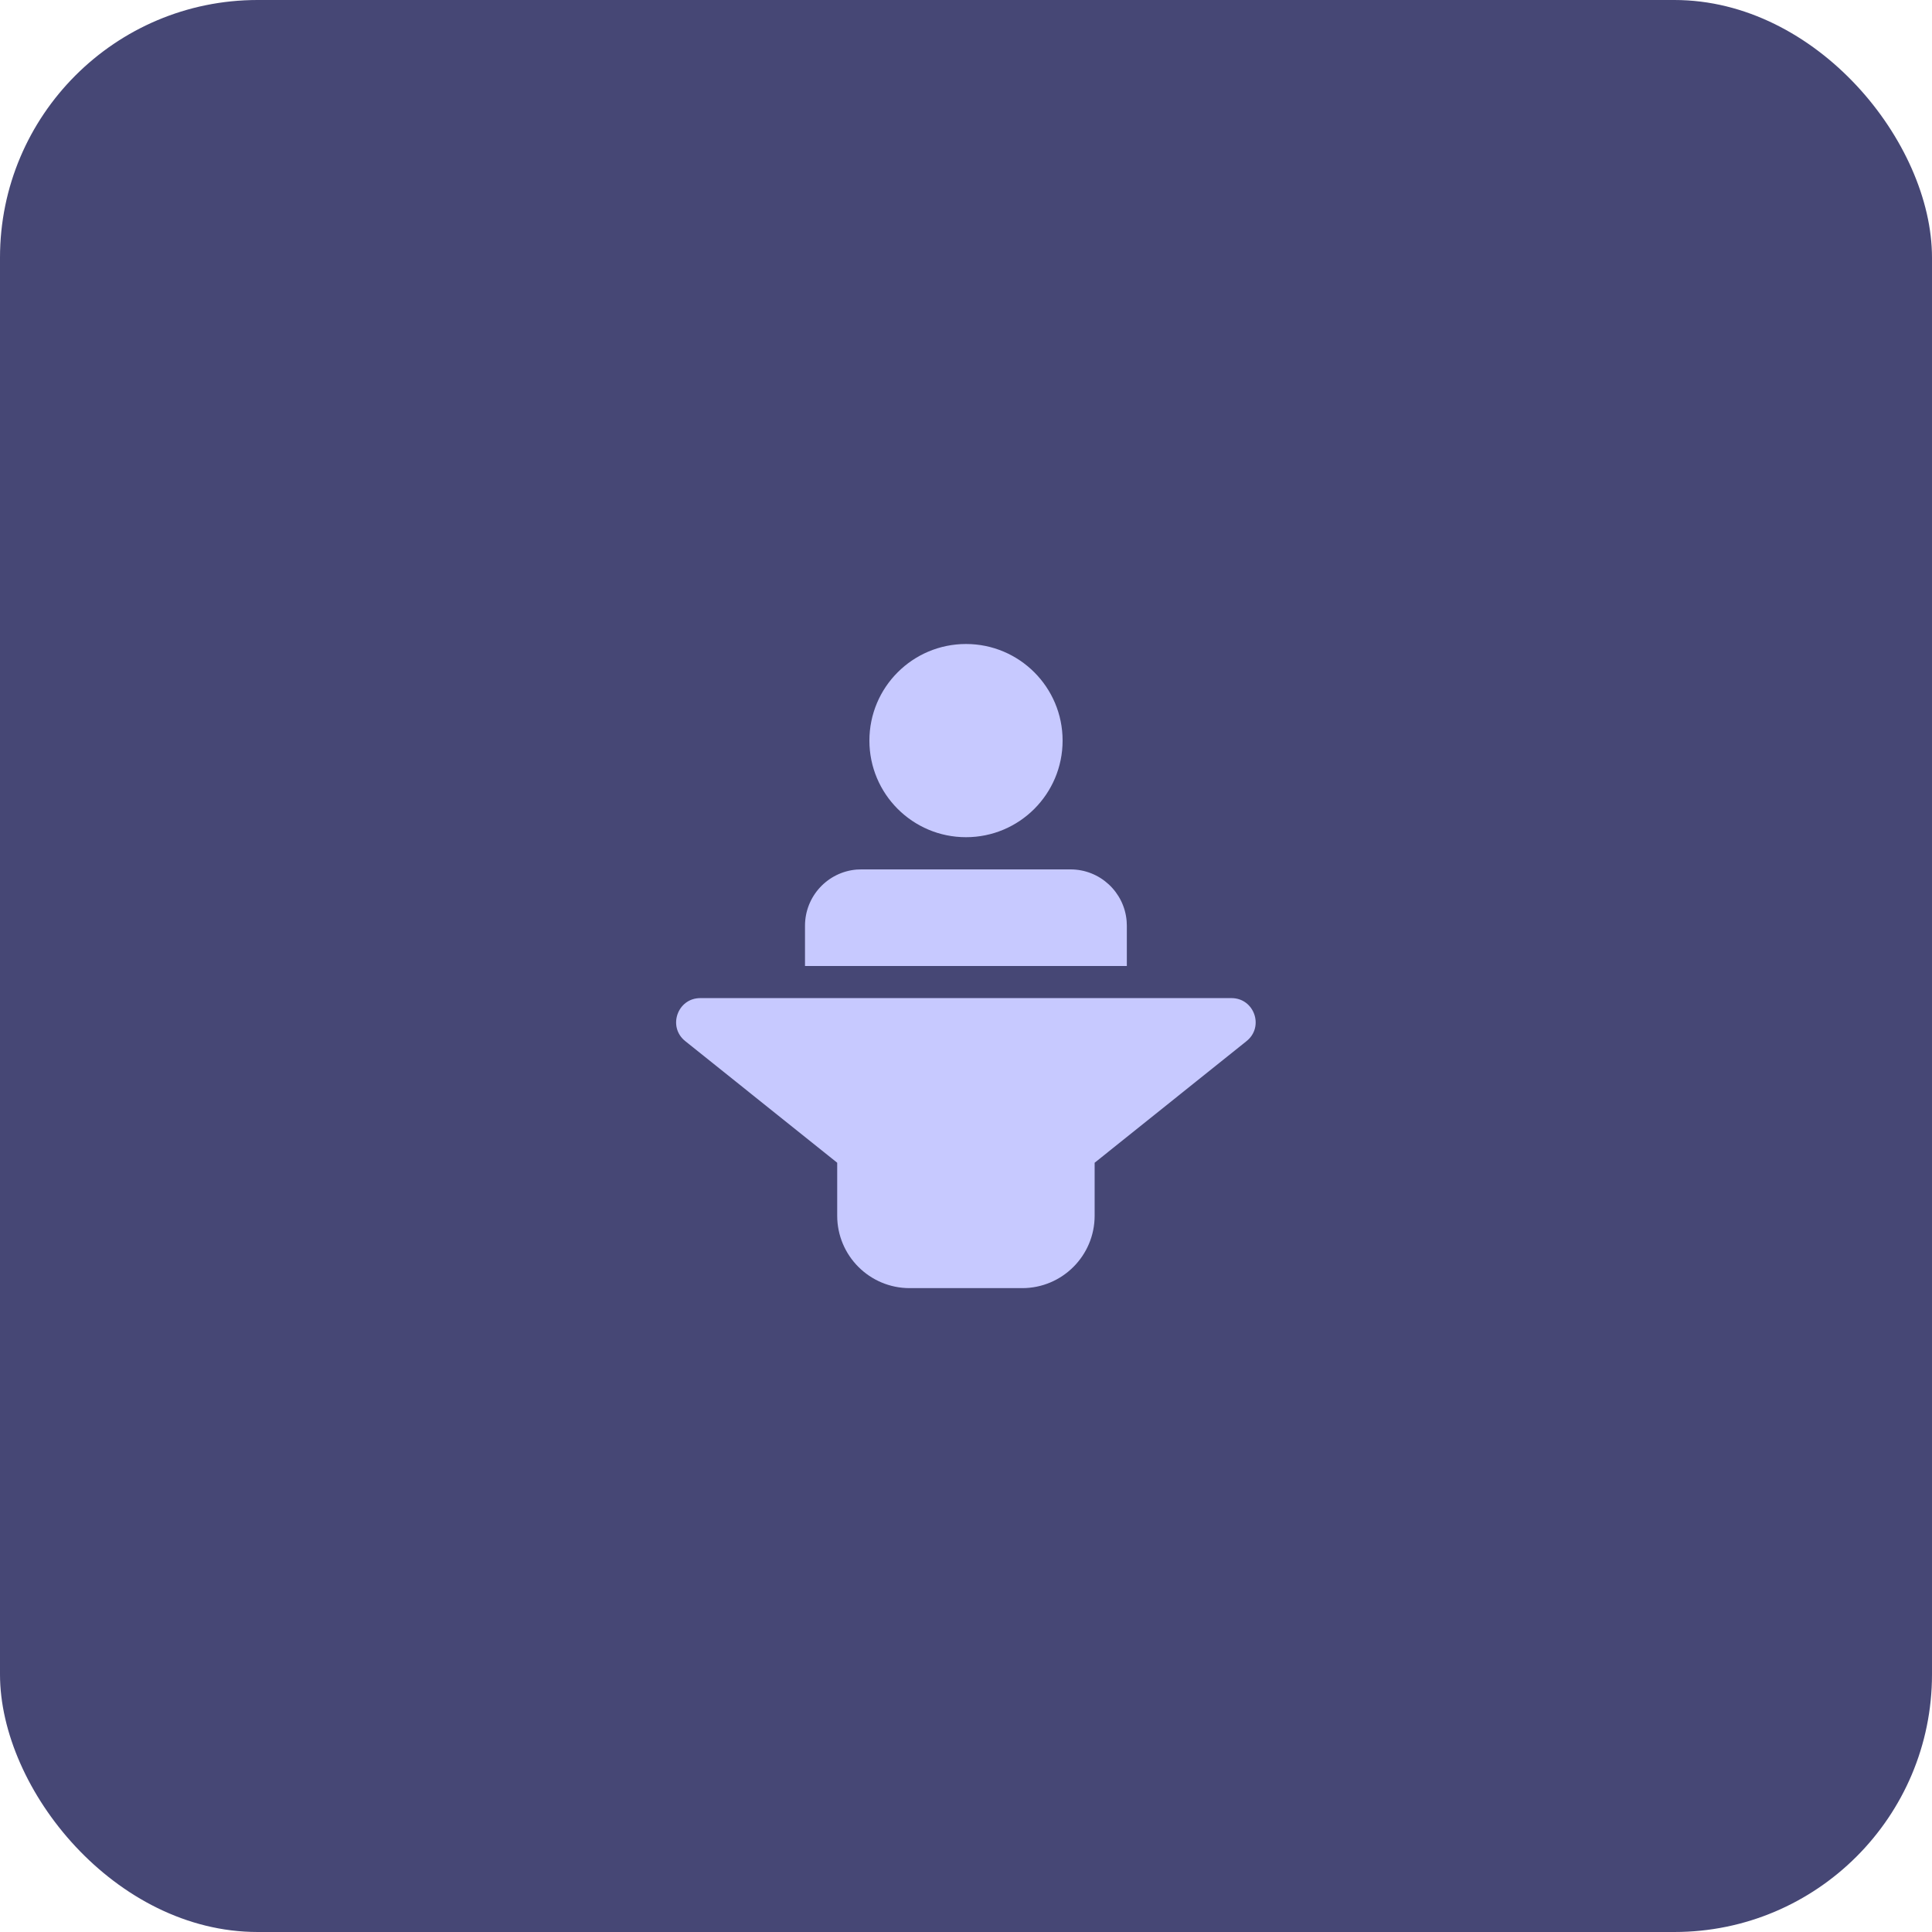 <svg width="60" height="60" viewBox="0 0 60 60" fill="none" xmlns="http://www.w3.org/2000/svg">
<rect width="60" height="60" rx="8" fill="#464775"/>
<path d="M38.244 30.997C38.953 30.997 39.267 31.889 38.713 32.332L33.995 36.11V37.754C33.995 38.997 32.988 40.004 31.745 40.004H28.25C27.007 40.004 26 38.997 26 37.754V36.11L21.28 32.332C20.727 31.889 21.04 30.997 21.749 30.997H38.244ZM26.75 27H33.245C34.163 27 34.916 27.707 34.989 28.606L34.995 28.75V30H25V28.75C25 27.831 25.707 27.078 26.606 27.005L26.75 27H33.245H26.75ZM30 20C31.657 20 33 21.343 33 23C33 24.657 31.657 26 30 26C28.343 26 27 24.657 27 23C27 21.343 28.343 20 30 20Z" fill="#C7C9FF"/>
</svg>
